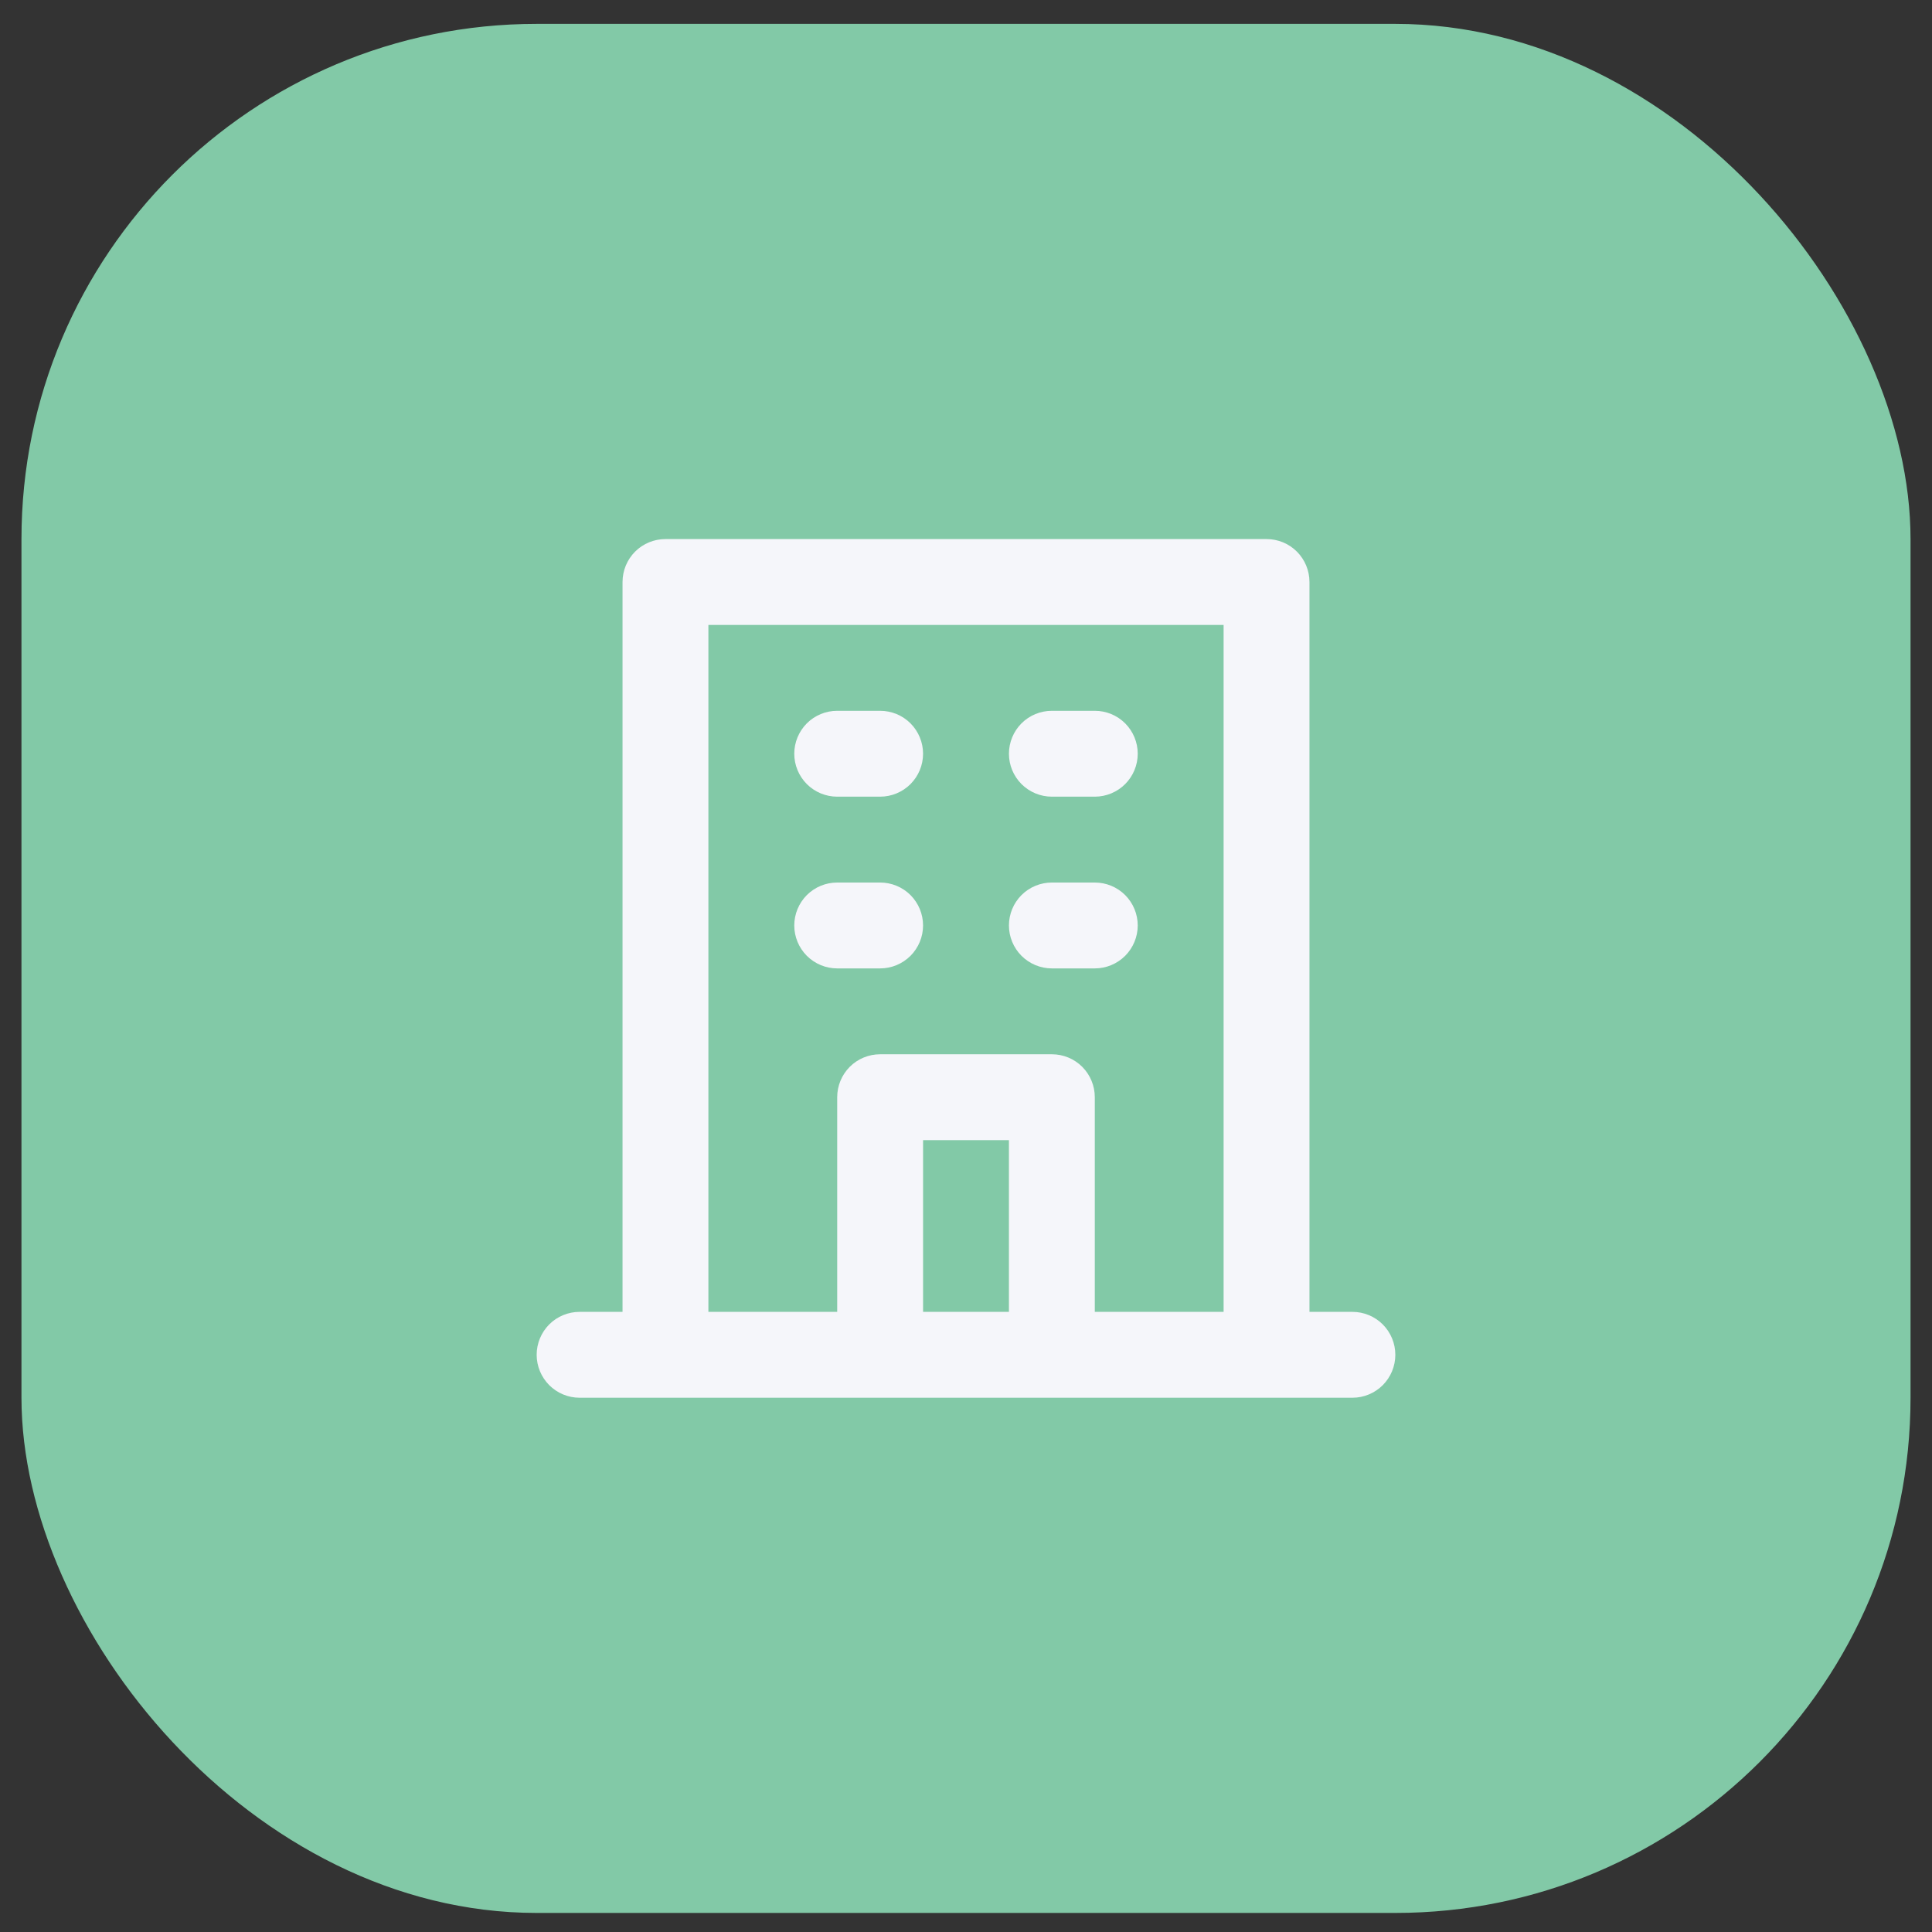 <svg width="45" height="45" viewBox="0 0 45 45" fill="none" xmlns="http://www.w3.org/2000/svg">
<rect x="0" y="0" width="45" height="45" fill="#333333" stroke="none"/>
<rect x="0.5" y="0.556" width="44" height="44" rx="12" fill="#82C9A7"/>
<path d="M15.5 13.056H29.5C29.633 13.056 29.76 13.108 29.854 13.202C29.947 13.296 30 13.423 30 13.556V31.056H31.5C31.633 31.056 31.76 31.108 31.854 31.202C31.947 31.296 32 31.423 32 31.556C32 31.688 31.947 31.815 31.854 31.909C31.76 32.003 31.633 32.056 31.5 32.056H13.5C13.367 32.056 13.24 32.003 13.146 31.909C13.053 31.815 13 31.688 13 31.556C13 31.423 13.053 31.296 13.146 31.202C13.24 31.108 13.367 31.056 13.5 31.056H15V13.556C15 13.423 15.053 13.296 15.146 13.202C15.24 13.108 15.367 13.056 15.5 13.056ZM16 31.056H20V25.556C20 25.423 20.053 25.296 20.146 25.202C20.24 25.108 20.367 25.056 20.5 25.056H24.5C24.633 25.056 24.76 25.108 24.854 25.202C24.947 25.296 25 25.423 25 25.556V31.056H29V14.056H16V31.056ZM21 31.056H24V26.056H21V31.056ZM19.5 21.056H20.5C20.633 21.056 20.76 21.108 20.854 21.202C20.947 21.296 21 21.423 21 21.556C21 21.688 20.947 21.815 20.854 21.909C20.76 22.003 20.633 22.056 20.5 22.056H19.5C19.367 22.056 19.24 22.003 19.146 21.909C19.053 21.815 19 21.688 19 21.556C19 21.423 19.053 21.296 19.146 21.202C19.24 21.108 19.367 21.056 19.5 21.056ZM24.5 21.056H25.5C25.633 21.056 25.76 21.108 25.854 21.202C25.947 21.296 26 21.423 26 21.556C26 21.688 25.947 21.815 25.854 21.909C25.76 22.003 25.633 22.056 25.5 22.056H24.5C24.367 22.056 24.24 22.003 24.146 21.909C24.053 21.815 24 21.688 24 21.556C24 21.423 24.053 21.296 24.146 21.202C24.24 21.108 24.367 21.056 24.5 21.056ZM19.5 17.056H20.5C20.633 17.056 20.76 17.108 20.854 17.202C20.947 17.296 21 17.423 21 17.556C21 17.688 20.947 17.815 20.854 17.909C20.76 18.003 20.633 18.056 20.5 18.056H19.5C19.367 18.056 19.24 18.003 19.146 17.909C19.053 17.815 19 17.688 19 17.556C19 17.423 19.053 17.296 19.146 17.202C19.24 17.108 19.367 17.056 19.5 17.056ZM24.5 17.056H25.5C25.633 17.056 25.76 17.108 25.854 17.202C25.947 17.296 26 17.423 26 17.556C26 17.688 25.947 17.815 25.854 17.909C25.76 18.003 25.633 18.056 25.5 18.056H24.5C24.367 18.056 24.24 18.003 24.146 17.909C24.053 17.815 24 17.688 24 17.556C24 17.423 24.053 17.296 24.146 17.202C24.24 17.108 24.367 17.056 24.5 17.056Z" fill="#F5F6FA" stroke="#F5F6FA"/>
</svg>
